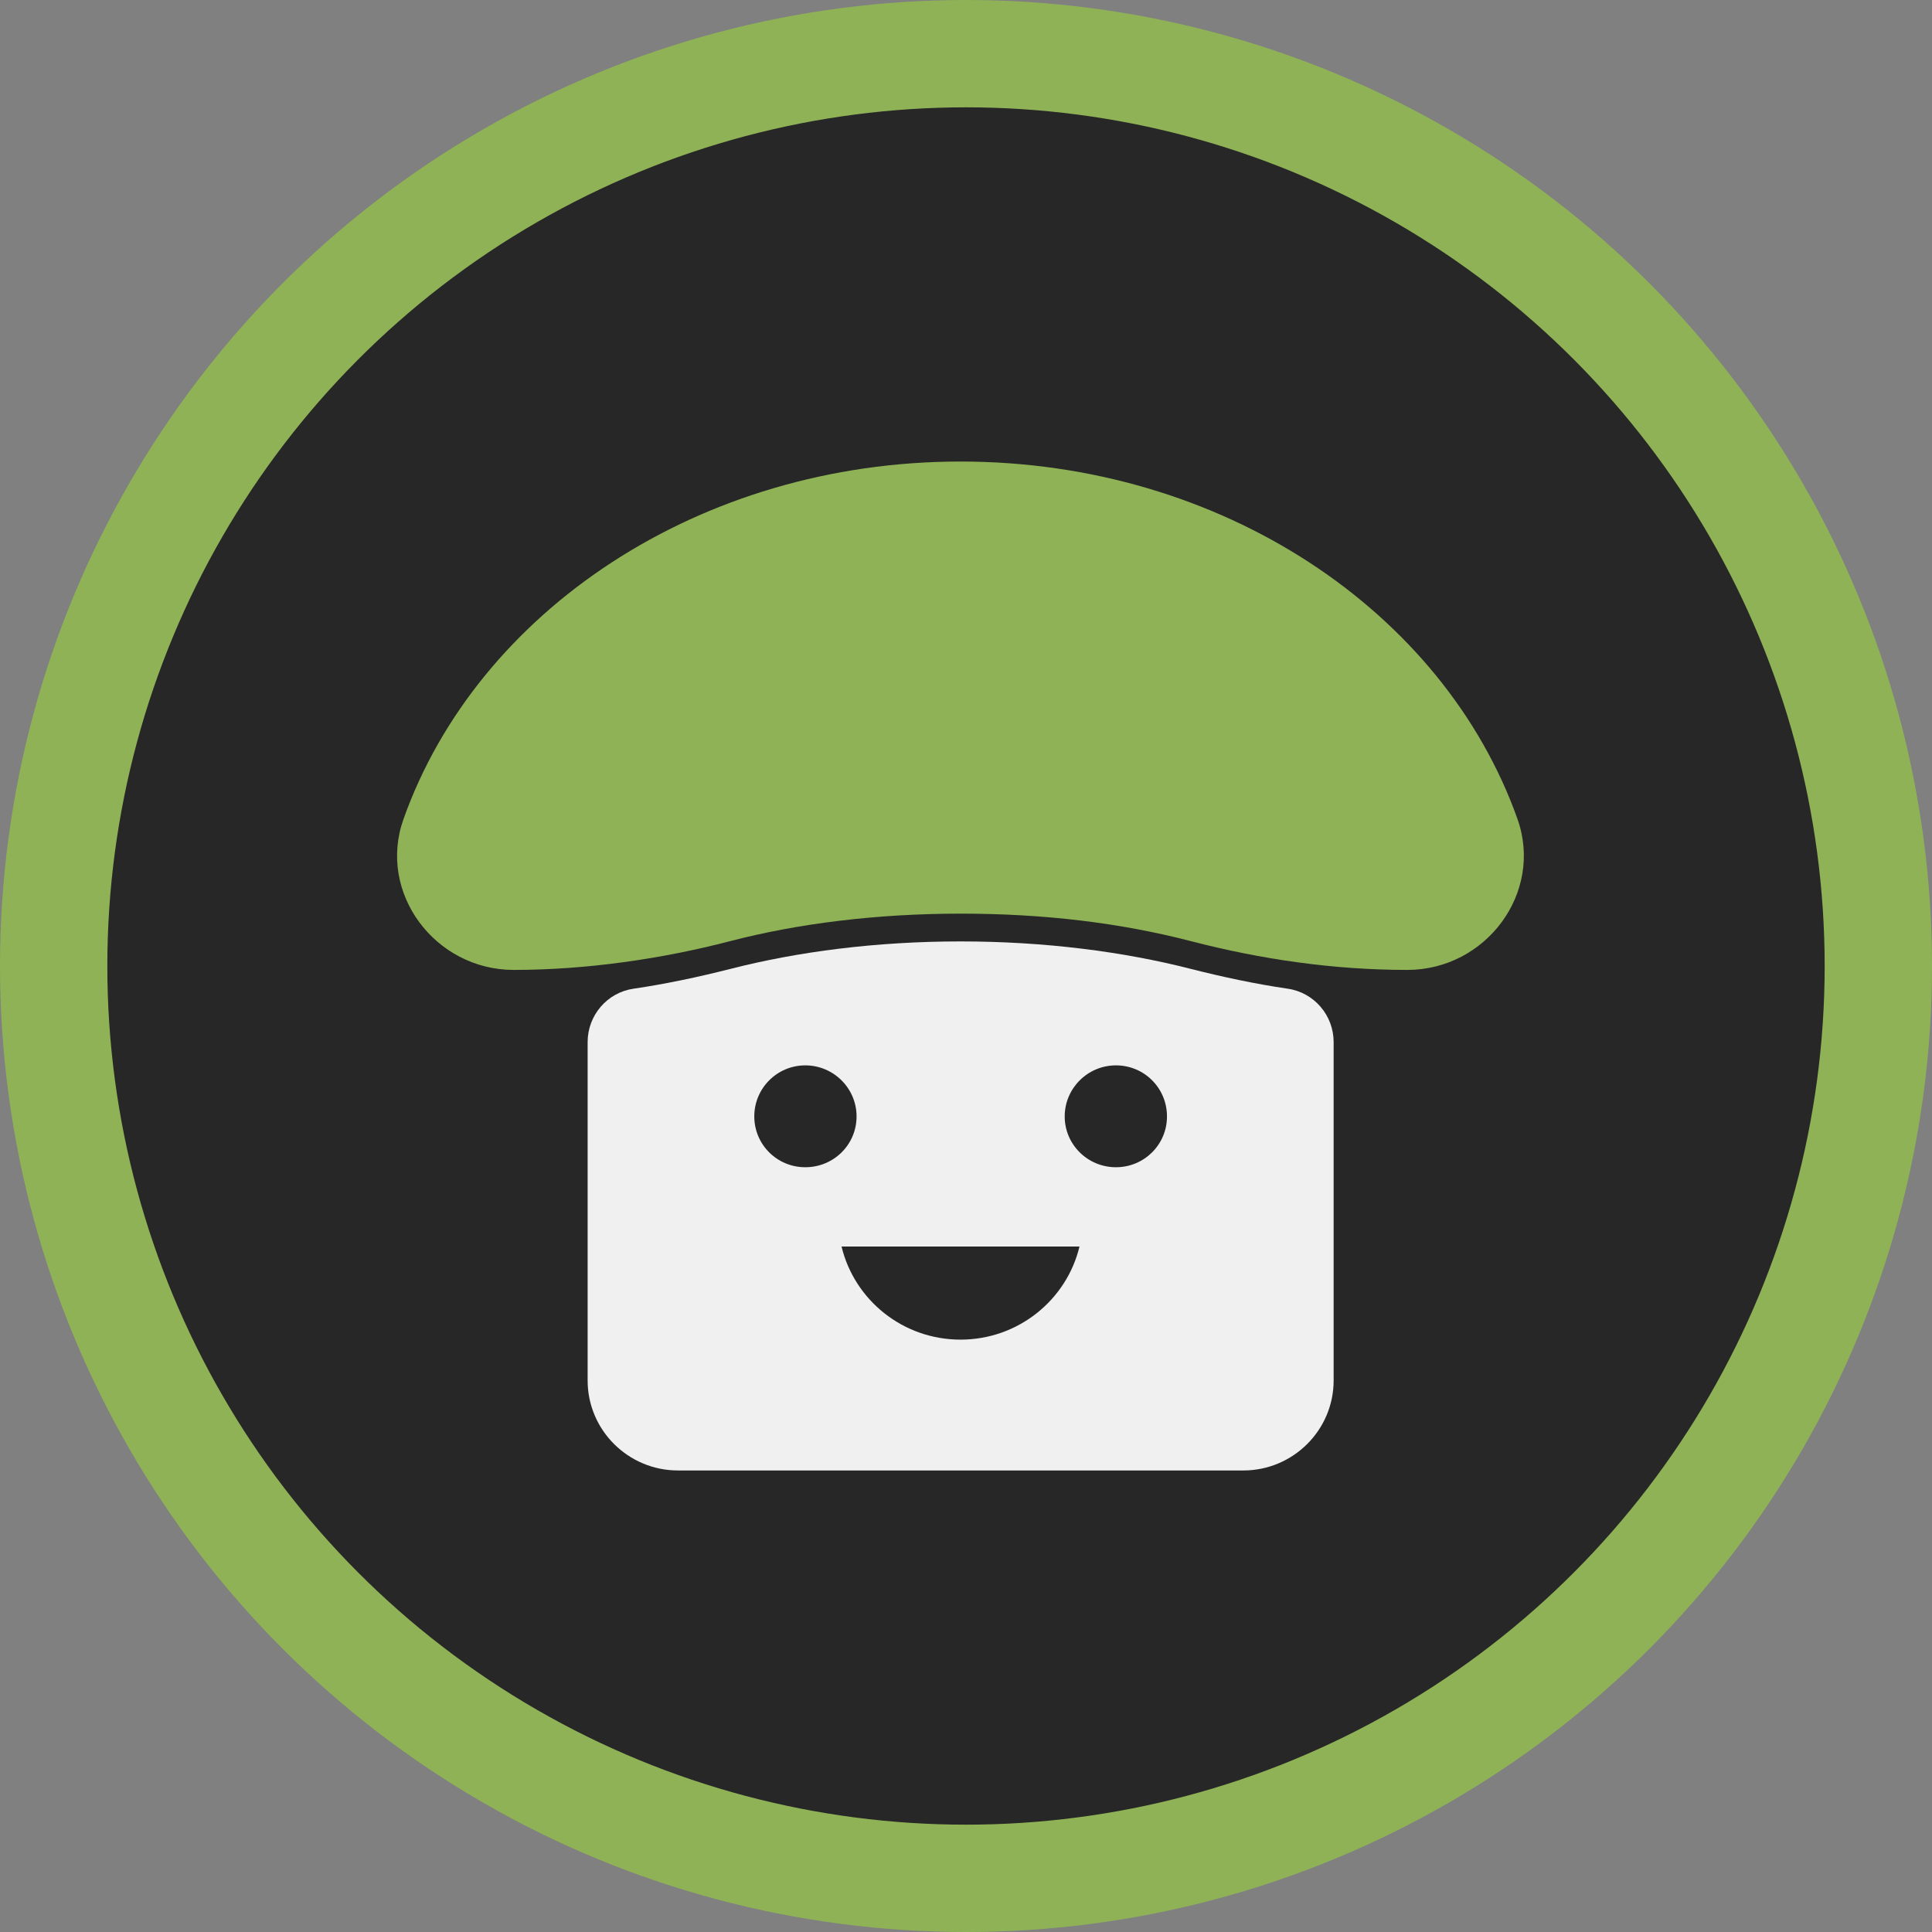 <svg width="180" height="180" viewBox="0 0 180 180" fill="none" xmlns="http://www.w3.org/2000/svg">
<rect x="0" y="0" width="180" height="180" fill="#808080" stroke="none"/>
<circle cx="90" cy="90" r="85" fill="#272727" stroke="#8FB256" stroke-width="10"/>
<g clip-path="url(#clip0_25_116)">
<path d="M131.115 90.365C124.296 90.365 117.543 89.392 110.968 87.688C104.393 85.985 97.329 85.122 89.488 85.122C81.647 85.122 74.295 86.051 68.008 87.688C61.722 89.325 54.659 90.365 47.861 90.365C40.531 90.365 35.133 83.175 37.599 76.295C44.463 57.004 65.099 43 89.488 43C113.878 43 134.514 57.004 141.377 76.295C143.821 83.175 138.445 90.365 131.115 90.365Z" fill="#8FB256"/>
<path d="M119.965 92.113C116.944 91.67 113.945 91.029 110.969 90.276C104.682 88.662 97.33 87.71 89.489 87.71C81.648 87.71 74.317 88.662 68.031 90.276C65.055 91.029 62.056 91.67 59.035 92.113C56.569 92.467 54.748 94.591 54.748 97.09V128.615C54.748 133.239 58.524 137 63.167 137H115.833C120.476 137 124.252 133.239 124.252 128.615V97.09C124.252 94.591 122.431 92.467 119.965 92.113ZM70.275 104.015C70.275 101.382 72.407 99.258 75.028 99.258C77.65 99.258 79.804 101.382 79.804 104.015C79.804 106.647 77.672 108.749 75.028 108.749C72.385 108.749 70.275 106.625 70.275 104.015ZM89.489 124.81C84.113 124.81 79.604 121.116 78.405 116.138H100.573C99.374 121.116 94.864 124.81 89.489 124.81ZM103.972 108.749C101.328 108.749 99.196 106.625 99.196 104.015C99.196 101.404 101.328 99.258 103.972 99.258C106.615 99.258 108.725 101.382 108.725 104.015C108.725 106.647 106.593 108.749 103.972 108.749Z" fill="#F0F0F0"/>
</g>
<defs>
<clipPath id="clip0_25_116">
<rect width="105" height="94" fill="white" transform="translate(37 43)"/>
</clipPath>
</defs>
</svg>
